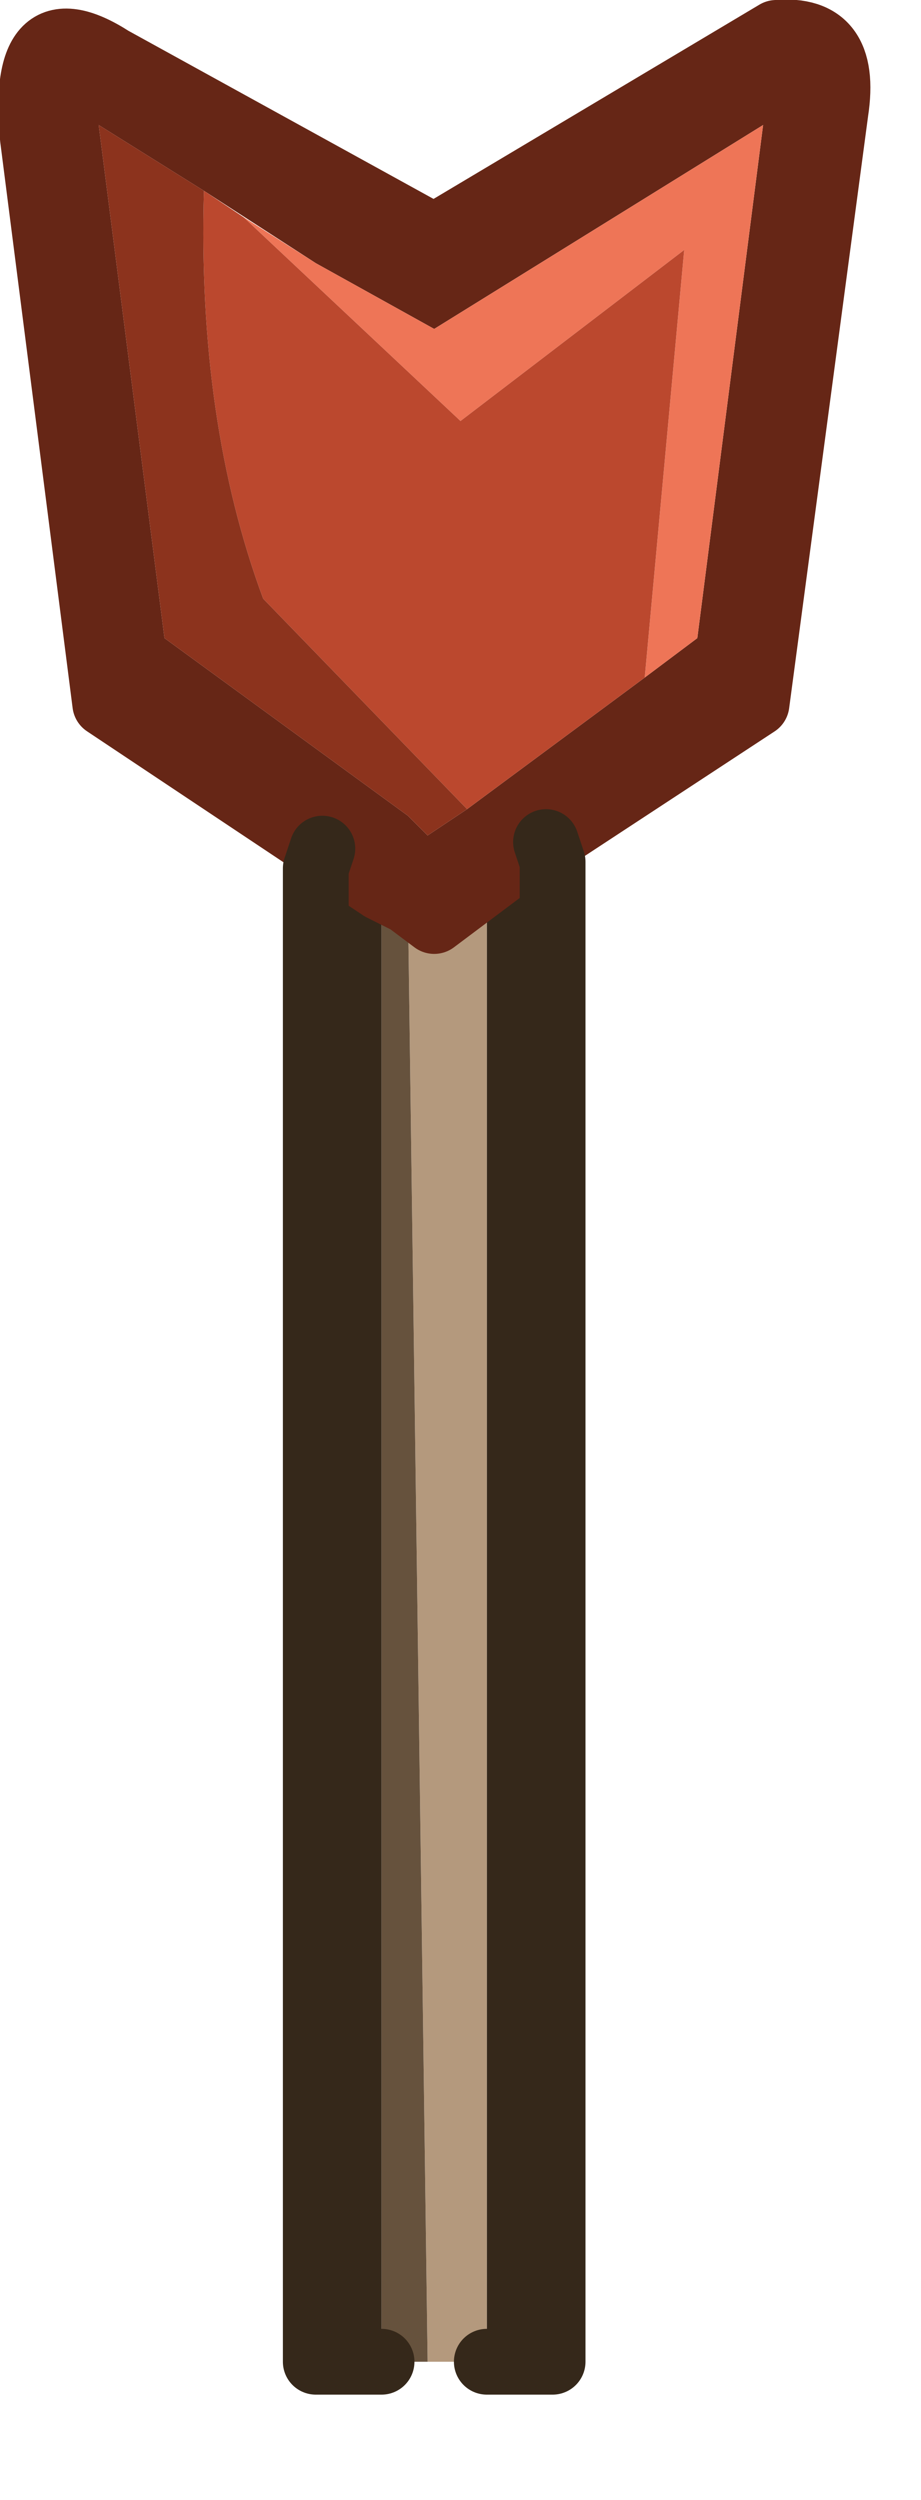 <?xml version="1.0" encoding="utf-8"?>
<svg version="1.1" id="Layer_1"
xmlns="http://www.w3.org/2000/svg"
xmlns:xlink="http://www.w3.org/1999/xlink"
xmlns:author="http://www.sothink.com"
width="7px" height="19px"
xml:space="preserve">
<g id="480" transform="matrix(1, 0, 0, 1, 0.25, 0.25)">
<path style="fill:#662616;fill-opacity:1" d="M3.7,6.3L3.65 6.3L3.45 6.45L3.05 6.75L2.85 6.6L2.65 6.5L2.2 6.2L0.55 5.1L0 0.8Q-0.1 -0.25 0.6 0.2L3.05 1.55L5.65 0Q6.2 -0.05 6.1 0.6L5.5 5.1L3.9 6.15L3.7 6.3M1.3,1.2L0.5 0.7L1 4.6L2.85 5.95L3 6.1L3.3 5.9L4.65 4.9L5.05 4.6L5.55 0.7L3.05 2.25L2.15 1.75L1.3 1.2" />
<path style="fill:#EE7557;fill-opacity:1" d="M2.15,1.75L3.05 2.25L5.55 0.7L5.05 4.6L4.65 4.9L4.95 1.65L3.25 2.95L1.6 1.4L2.15 1.75" />
<path style="fill:#BB482E;fill-opacity:1" d="M3.3,5.9L1.75 4.3Q1.25 2.95 1.3 1.2L1.6 1.4L3.25 2.95L4.95 1.65L4.65 4.9L3.3 5.9" />
<path style="fill:#8C331D;fill-opacity:1" d="M3,6.1L2.85 5.95L1 4.6L0.5 0.7L1.3 1.2Q1.25 2.95 1.75 4.3L3.3 5.9L3 6.1" />
<path style="fill:#35281A;fill-opacity:1" d="M2.65,17.7L2.15 17.7L2.15 6.35L2.2 6.2L2.65 6.5L2.65 17.7M3.45,6.45L3.65 6.3L3.7 6.3L3.9 6.15L3.95 6.3L3.95 17.7L3.45 17.7L3.45 6.45" />
<path style="fill:#B4997D;fill-opacity:1" d="M2.85,6.6L3.05 6.75L3.45 6.45L3.45 17.7L3 17.7L2.85 6.6" />
<path style="fill:#66523D;fill-opacity:1" d="M3,17.7L2.65 17.7L2.65 6.5L2.85 6.6L3 17.7" />
<path style="fill:none;stroke-width:0.5;stroke-linecap:round;stroke-linejoin:round;stroke-miterlimit:3;stroke:#662616;stroke-opacity:1" d="M3.9,6.15L5.5 5.1L6.1 0.6Q6.2 -0.05 5.65 0L3.05 1.55L0.6 0.2Q-0.1 -0.25 0 0.8L0.55 5.1L2.2 6.2L2.65 6.5L2.85 6.6L3.05 6.75L3.45 6.45L3.65 6.3L3.7 6.3L3.9 6.15z" />
<path style="fill:none;stroke-width:0.5;stroke-linecap:round;stroke-linejoin:round;stroke-miterlimit:3;stroke:#35281A;stroke-opacity:1" d="M3.9,6.15L3.95 6.3L3.95 17.7L3.45 17.7M2.65,17.7L2.15 17.7L2.15 6.35L2.2 6.2" />
</g>
</svg>
